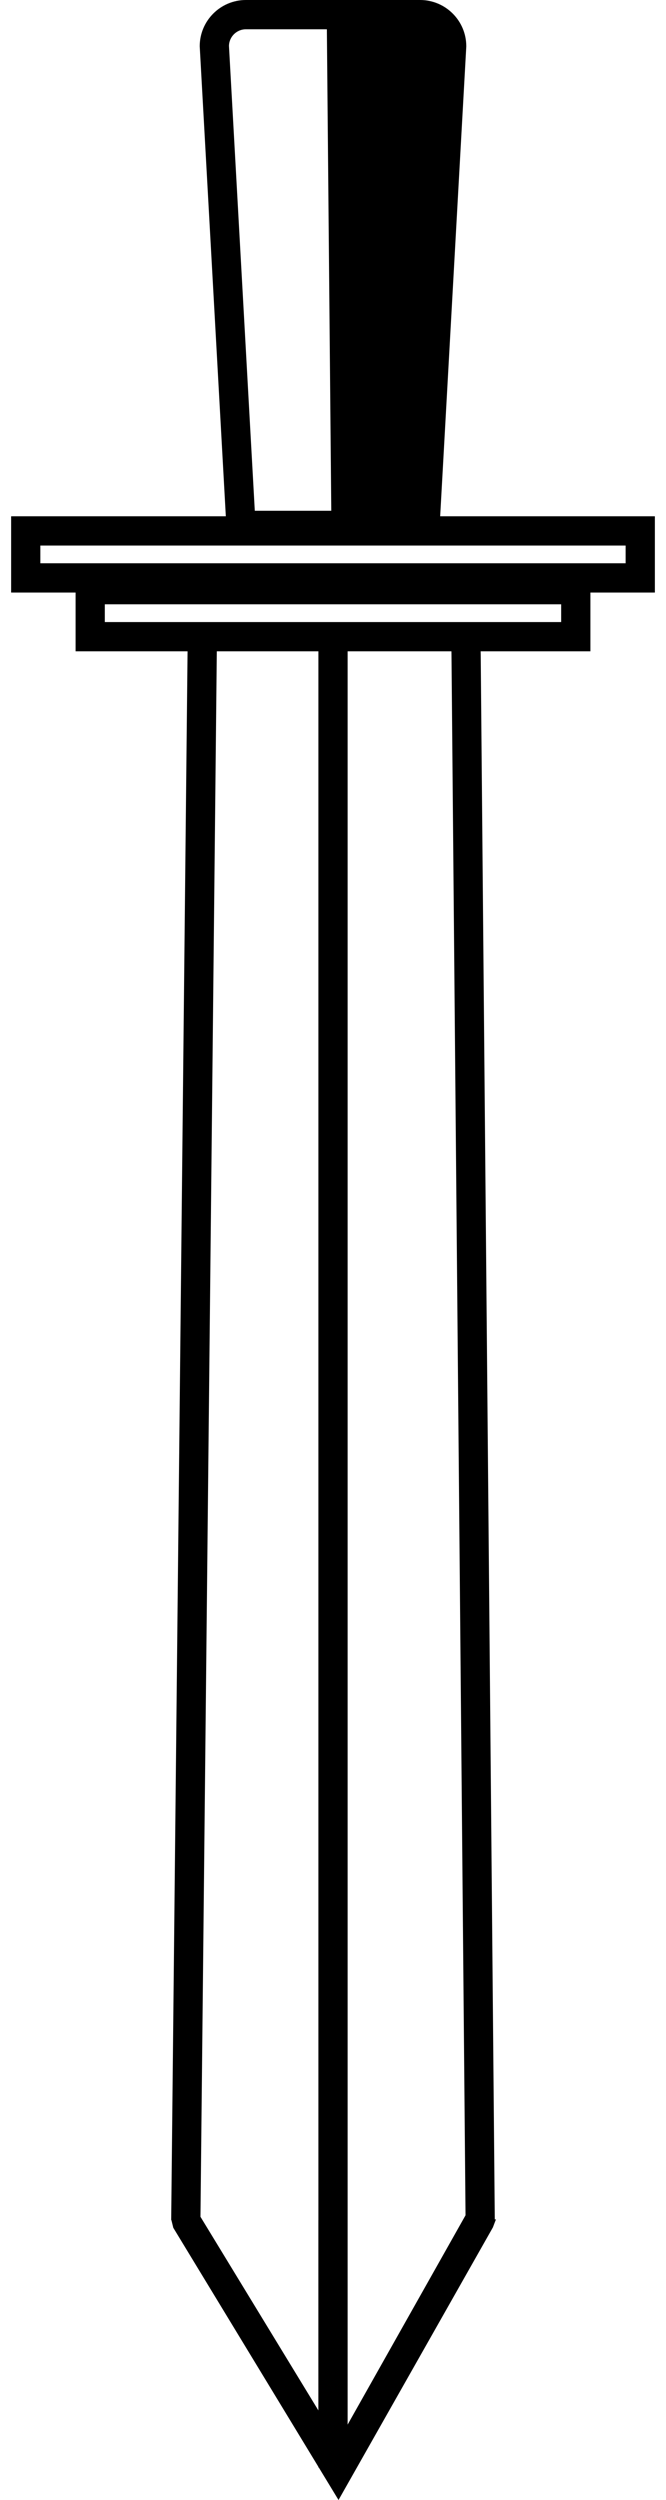 <?xml version="1.0" encoding="UTF-8" standalone="no"?>
<svg width="24px" height="90px" viewBox="0 0 24 90" version="1.1" xmlns="http://www.w3.org/2000/svg" xmlns:xlink="http://www.w3.org/1999/xlink" xmlns:sketch="http://www.bohemiancoding.com/sketch/ns">
    <!-- Generator: Sketch 3.4.4 (17249) - http://www.bohemiancoding.com/sketch -->
    <title>Shape</title>
    <desc>Created with Sketch.</desc>
    <defs></defs>
    <g id="Page-1" stroke="none" stroke-width="1" fill="none" fill-rule="evenodd" sketch:type="MSPage">
        <g id="Shape" sketch:type="MSLayerGroup" fill="#000000">
            <path d="M15.862,18.586 L16.802,1.694 L16.803,1.665 C16.803,0.747 16.056,0 15.138,0 L8.862,0 C7.944,0 7.197,0.747 7.197,1.665 L8.138,18.586 L0.401,18.586 L0.401,21.332 L2.724,21.332 L2.724,23.447 L6.759,23.447 L6.169,79.921 L6.176,79.921 L6.245,80.2 L11.473,88.805 L11.473,88.83 L11.488,88.83 L12.199,90 L17.762,80.186 L17.872,79.896 L17.83,79.898 L17.323,23.562 C17.323,23.522 17.321,23.486 17.32,23.447 L21.276,23.447 L21.276,21.332 L23.599,21.332 L23.599,18.586 L15.862,18.586 L15.862,18.586 Z M8.862,1.054 L11.779,1.054 L11.938,18.388 L9.182,18.388 L8.251,1.653 C8.257,1.321 8.529,1.054 8.862,1.054 L8.862,1.054 Z M11.473,79.926 L11.473,86.775 L7.224,79.804 L7.813,23.447 L11.474,23.447 L11.474,79.926 L11.473,79.926 Z M12.527,87.286 L12.527,79.927 L12.527,23.447 L16.268,23.447 C16.269,23.486 16.27,23.525 16.27,23.567 L16.776,79.75 L12.527,87.286 L12.527,87.286 Z M20.223,22.394 L3.777,22.394 L3.777,21.755 L20.222,21.755 L20.222,22.394 L20.223,22.394 Z M22.546,20.278 L1.454,20.278 L1.454,19.64 L22.545,19.64 L22.545,20.278 L22.546,20.278 Z" sketch:type="MSShapeGroup"></path>
        </g>
    </g>
</svg>